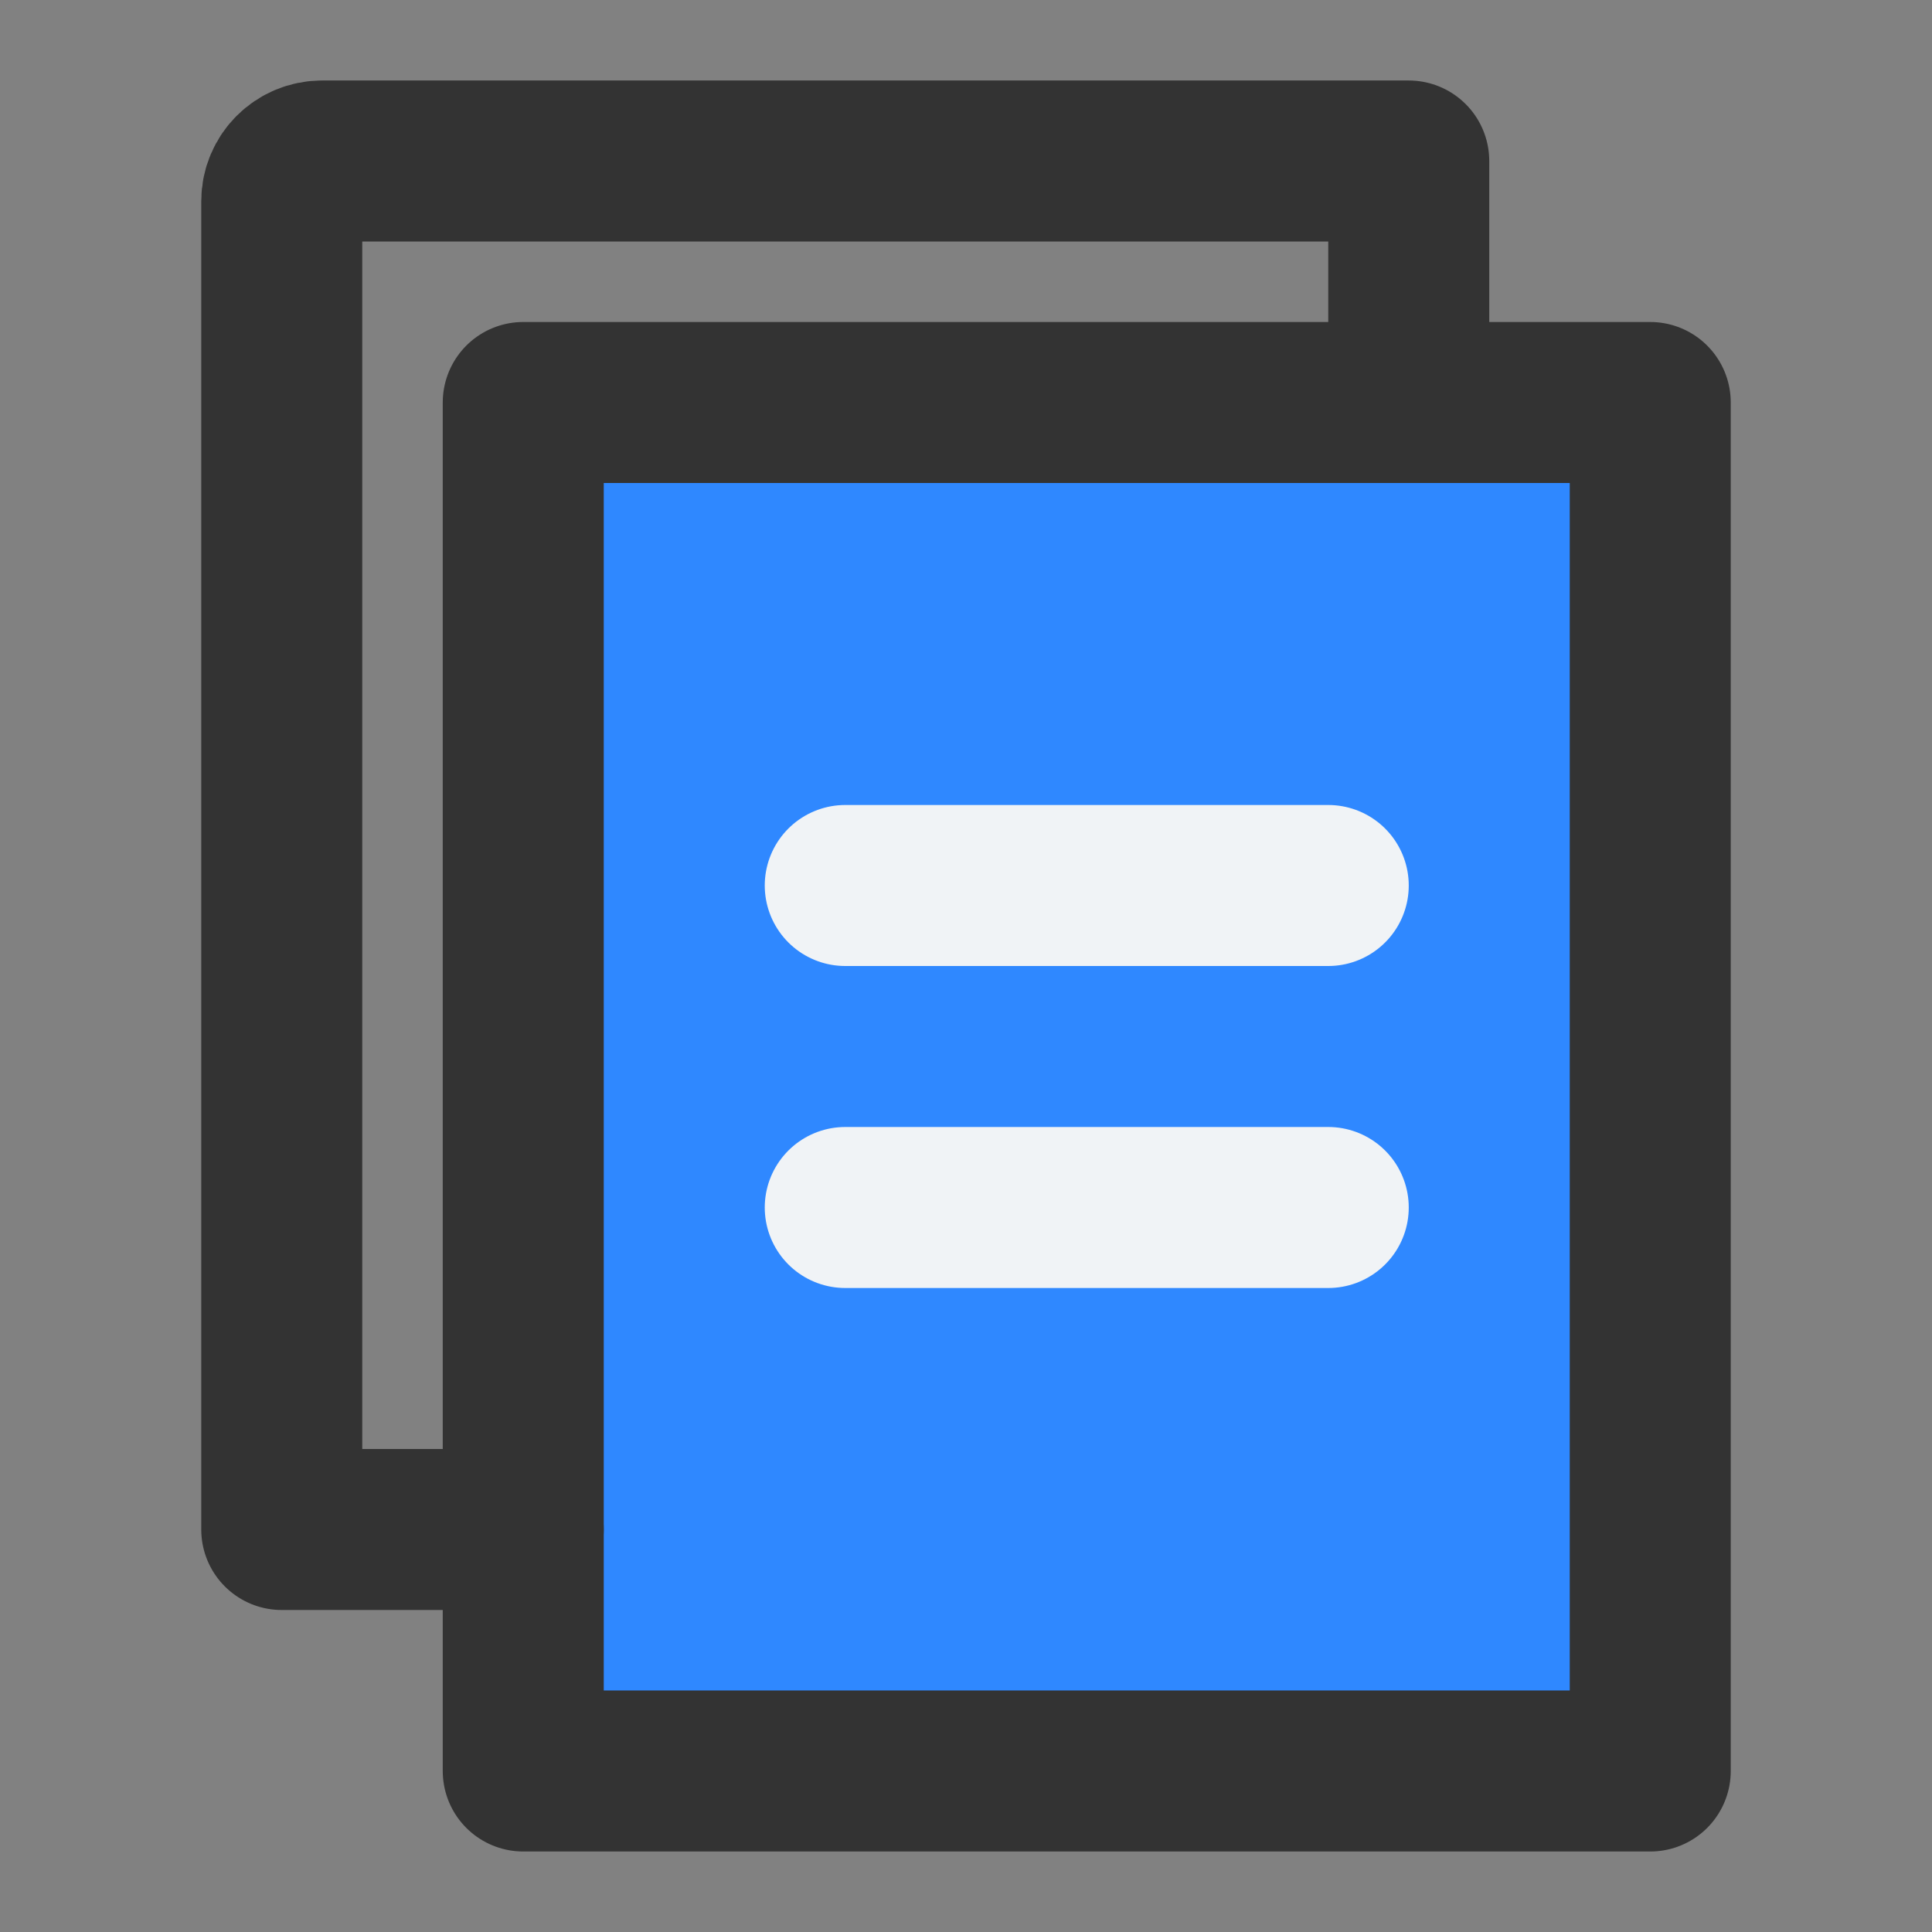 <?xml version="1.0" encoding="UTF-8"?><svg width="48" height="48" viewBox="0 0 48 48" fill="none" xmlns="http://www.w3.org/2000/svg"><rect x="0" y="0" width="48" height="48" fill="#808080" stroke="none"/><rect width="48" height="48" fill="white" fill-opacity="0.01"/><rect x="13" y="10" width="28" height="34" fill="#2F88FF" stroke="#333" stroke-width="4" stroke-linejoin="round"/><path d="M35 10V4H8C7.448 4 7 4.448 7 5V38H13" stroke="#333" stroke-width="4" stroke-linecap="round" stroke-linejoin="round"/><path d="M21 22H33" stroke="#F0f3f6" stroke-width="4" stroke-linecap="round" stroke-linejoin="round"/><path d="M21 30H33" stroke="#F0f3f6" stroke-width="4" stroke-linecap="round" stroke-linejoin="round"/></svg>